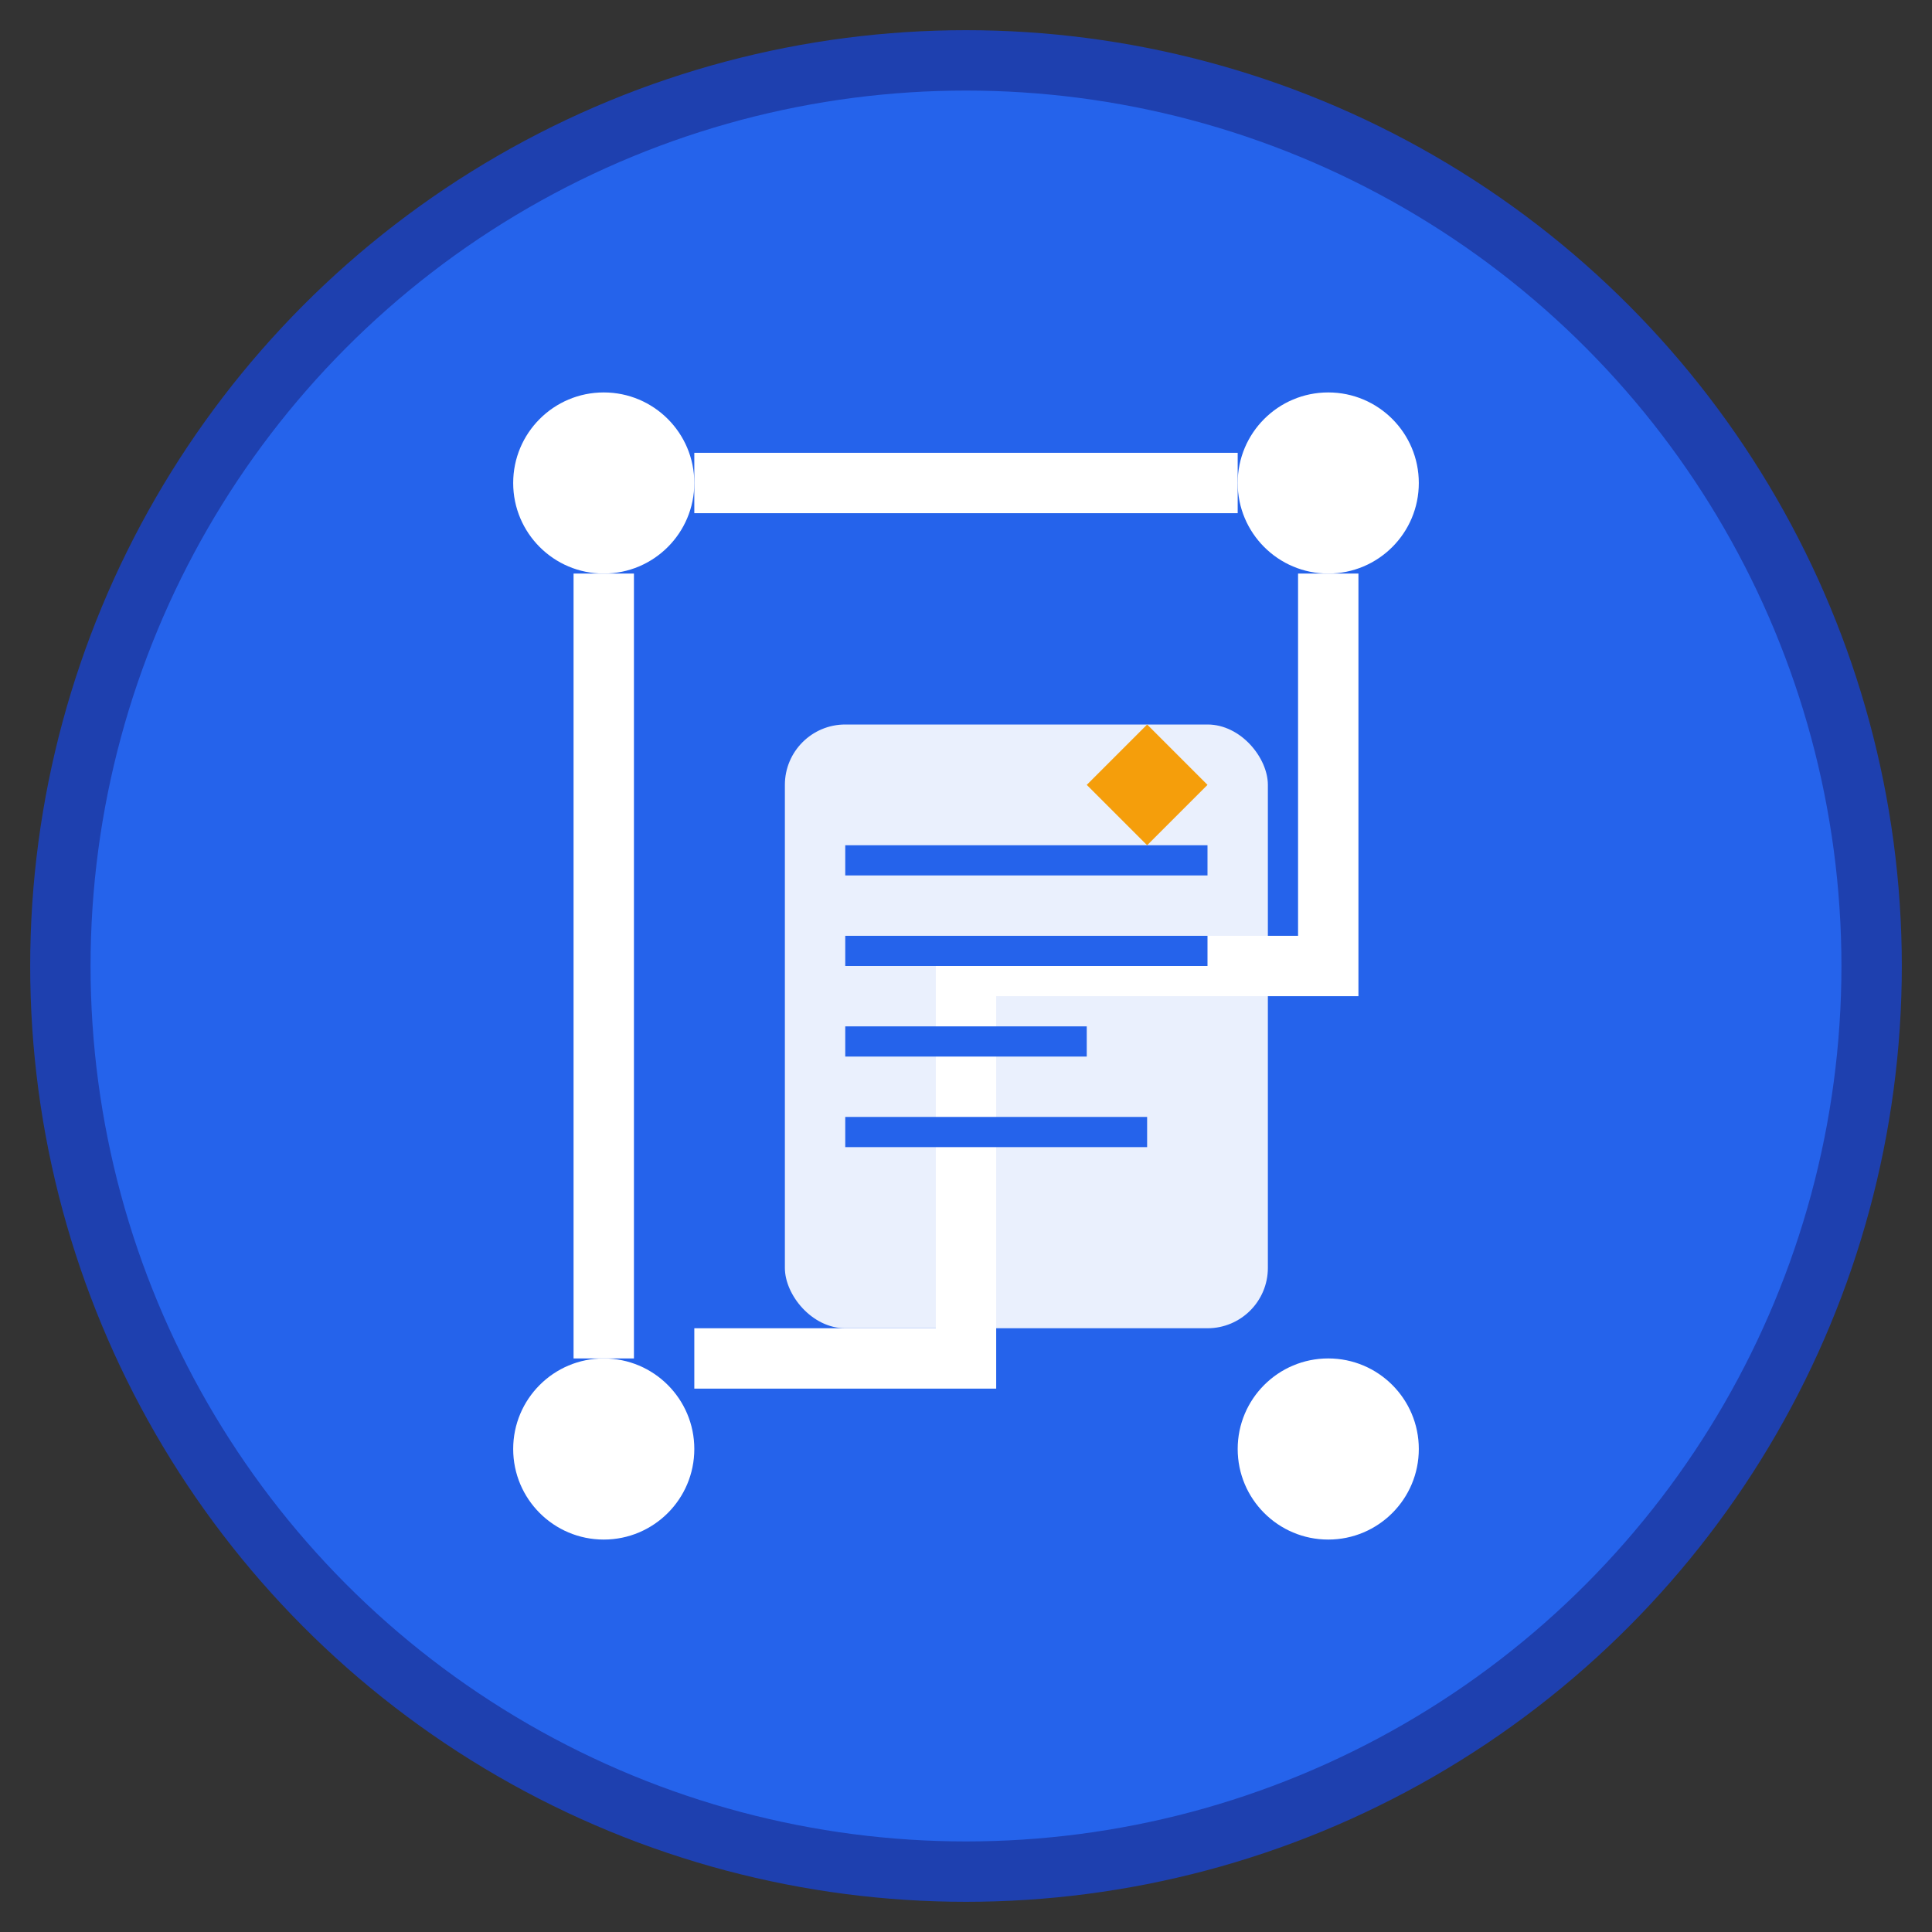 <svg width="64" height="64" viewBox="0 0 64 64" fill="none" xmlns="http://www.w3.org/2000/svg">
  <rect x="0" y="0" width="64" height="64" fill="#333333" stroke="none"/>
  <!-- Background circle -->
  <circle cx="32" cy="32" r="30" fill="#2563EB" stroke="#1E40AF" stroke-width="2"/>
  
  <!-- Git branch icon -->
  <circle cx="20" cy="16" r="3" fill="#FFFFFF"/>
  <circle cx="44" cy="16" r="3" fill="#FFFFFF"/>  
  <circle cx="20" cy="48" r="3" fill="#FFFFFF"/>
  <circle cx="44" cy="48" r="3" fill="#FFFFFF"/>
  
  <!-- Branch lines -->
  <path d="M20 19 L20 45" stroke="#FFFFFF" stroke-width="2" fill="none"/>
  <path d="M23 16 L41 16" stroke="#FFFFFF" stroke-width="2" fill="none"/>
  <path d="M44 19 L44 32 L32 32 L32 45 L23 45" stroke="#FFFFFF" stroke-width="2" fill="none"/>
  
  <!-- File icon overlay -->
  <rect x="26" y="24" width="16" height="20" rx="2" fill="#FFFFFF" opacity="0.9"/>
  <rect x="28" y="28" width="12" height="1" fill="#2563EB"/>
  <rect x="28" y="31" width="12" height="1" fill="#2563EB"/>  
  <rect x="28" y="34" width="8" height="1" fill="#2563EB"/>
  <rect x="28" y="37" width="10" height="1" fill="#2563EB"/>
  
  <!-- Edit cursor -->
  <path d="M36 26 L38 24 L40 26 L38 28 Z" fill="#F59E0B"/>
</svg>
